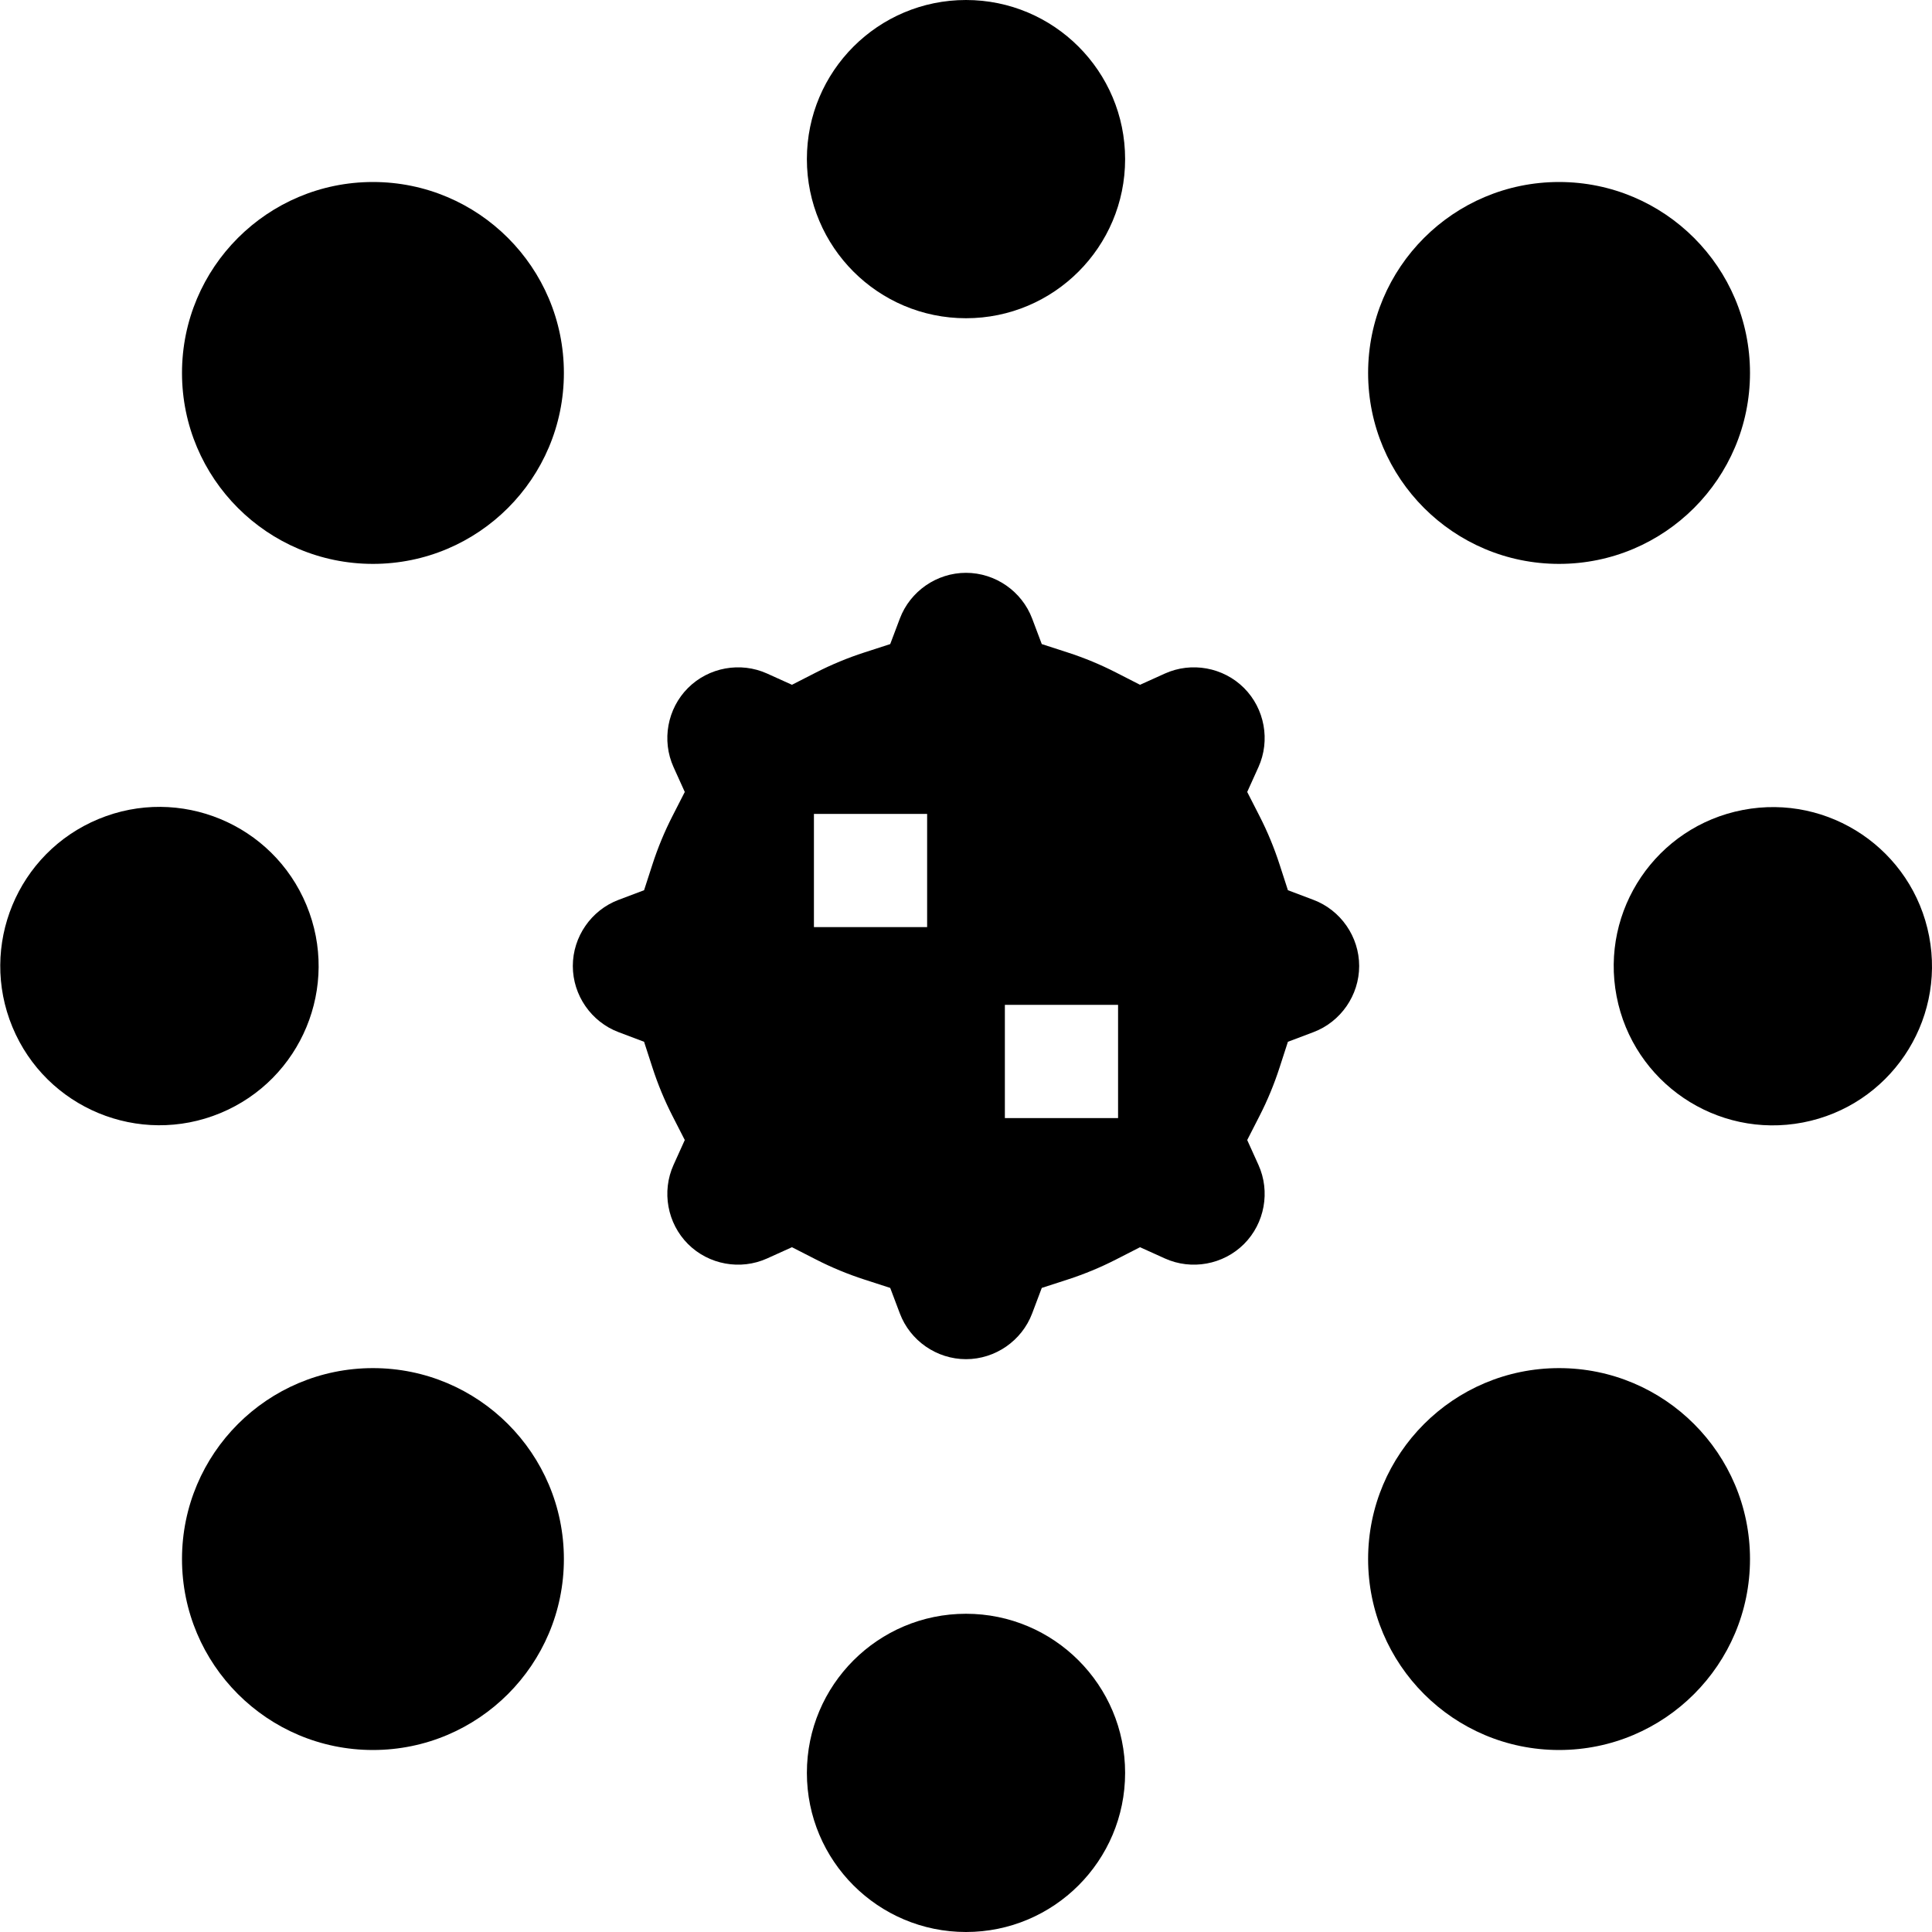 <svg id="Capa_1" enable-background="new 0 0 512 512" height="512" viewBox="0 0 512 512" width="512" xmlns="http://www.w3.org/2000/svg"><g><circle cx="256" cy="469.832" r="42.168"/><circle cx="256" cy="42.168" r="42.168"/><ellipse cx="469.832" cy="256" rx="42.168" ry="42.168" transform="matrix(.982 -.189 .189 .982 -39.934 93.468)"/><ellipse cx="42.168" cy="256" rx="42.168" ry="42.168" transform="matrix(.924 -.383 .383 .924 -94.757 35.624)"/><circle cx="413.166" cy="98.834" r="50.602"/><circle cx="98.834" cy="413.166" r="50.602"/><circle cx="98.834" cy="98.834" r="50.602"/><circle cx="413.166" cy="413.166" r="50.602"/><path d="m348.064 238.466-6.753-2.547-2.225-6.865c-1.423-4.392-3.198-8.68-5.276-12.745l-3.287-6.43 2.976-6.58c3.195-7.064 1.659-15.494-3.822-20.975-5.48-5.482-13.912-7.018-20.976-3.823l-6.58 2.976-6.43-3.287c-4.065-2.078-8.354-3.854-12.745-5.276l-6.865-2.225-2.547-6.753c-2.735-7.256-9.781-12.131-17.534-12.131s-14.799 4.875-17.534 12.131l-2.547 6.753-6.865 2.225c-4.392 1.423-8.68 3.198-12.745 5.276l-6.43 3.287-6.58-2.976c-7.063-3.194-15.493-1.66-20.975 3.822-5.482 5.481-7.019 13.911-3.823 20.976l2.976 6.58-3.287 6.43c-2.078 4.065-3.854 8.354-5.276 12.745l-2.225 6.865-6.753 2.547c-7.256 2.735-12.131 9.781-12.131 17.534s4.875 14.799 12.131 17.534l6.753 2.547 2.225 6.865c1.423 4.392 3.198 8.68 5.276 12.745l3.287 6.43-2.976 6.58c-3.195 7.064-1.659 15.494 3.822 20.975 5.482 5.483 13.913 7.021 20.976 3.823l6.58-2.976 6.43 3.287c4.065 2.078 8.354 3.854 12.745 5.276l6.865 2.225 2.547 6.753c2.735 7.256 9.781 12.131 17.534 12.131s14.799-4.875 17.534-12.131l2.547-6.753 6.865-2.225c4.392-1.423 8.68-3.198 12.745-5.276l6.43-3.287 6.58 2.976c7.063 3.197 15.494 1.661 20.975-3.822 5.482-5.481 7.019-13.911 3.823-20.976l-2.976-6.58 3.287-6.43c2.078-4.065 3.854-8.354 5.276-12.745l2.225-6.865 6.753-2.547c7.256-2.735 12.131-9.781 12.131-17.534s-4.875-14.799-12.131-17.534zm-102.365 7.233h-30v-30h30zm50.602 50.602h-30v-30h30z"/></g></svg>